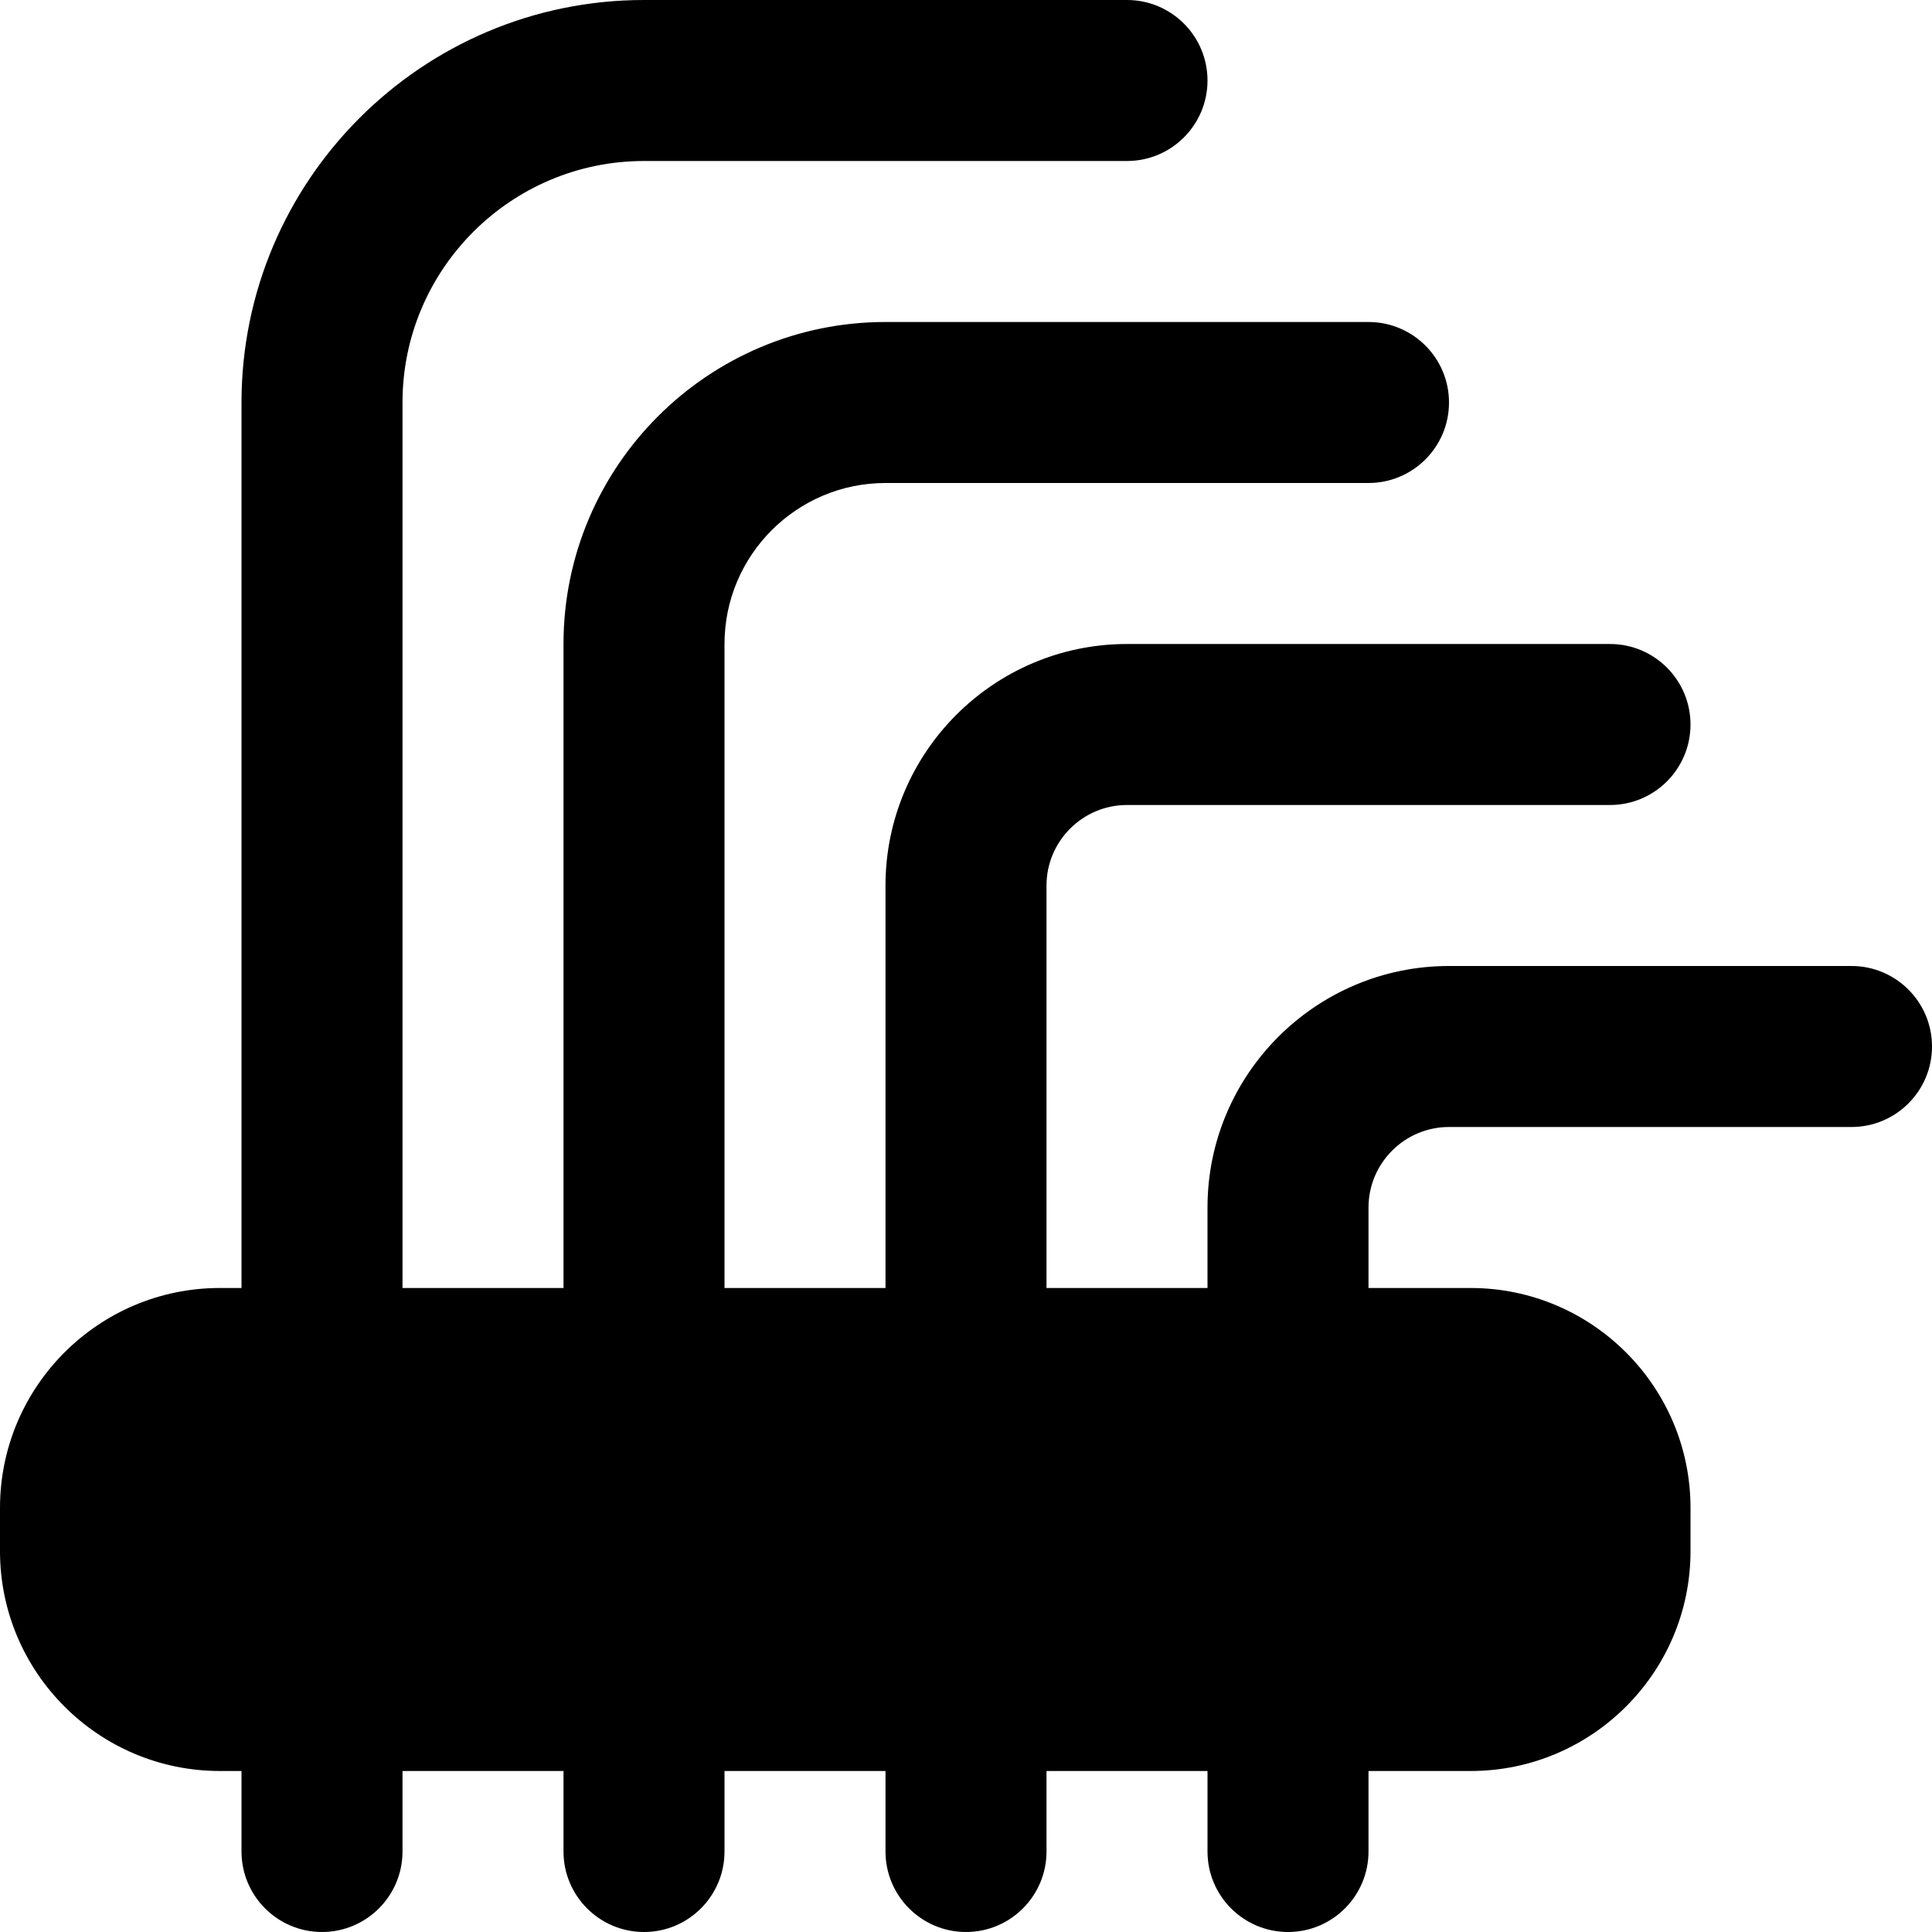 <svg id="Layer_1" viewBox="0 0 24 24" xmlns="http://www.w3.org/2000/svg" data-name="Layer 1"><path d="m23 12h-5c-1.654 0-3 1.346-3 3v1h-2v-5c0-.551.449-1 1-1h6c.552 0 1-.448 1-1s-.448-1-1-1h-6c-1.654 0-3 1.346-3 3v5h-2v-8c0-1.103.897-2 2-2h6c.552 0 1-.448 1-1s-.448-1-1-1h-6c-2.206 0-4 1.794-4 4v8h-2v-11c0-1.654 1.346-3 3-3h6c.552 0 1-.448 1-1s-.448-1-1-1h-6c-2.757 0-5 2.243-5 5v11h-.269c-1.506 0-2.731 1.225-2.731 2.731v.538c0 1.506 1.225 2.731 2.731 2.731h.269v1c0 .552.448 1 1 1s1-.448 1-1v-1h2v1c0 .552.448 1 1 1s1-.448 1-1v-1h2v1c0 .552.448 1 1 1s1-.448 1-1v-1h2v1c0 .552.448 1 1 1s1-.448 1-1v-1h1.269c1.506 0 2.731-1.225 2.731-2.731v-.538c0-1.506-1.225-2.731-2.731-2.731h-1.269v-1c0-.551.449-1 1-1h5c.552 0 1-.448 1-1s-.448-1-1-1z"/></svg>